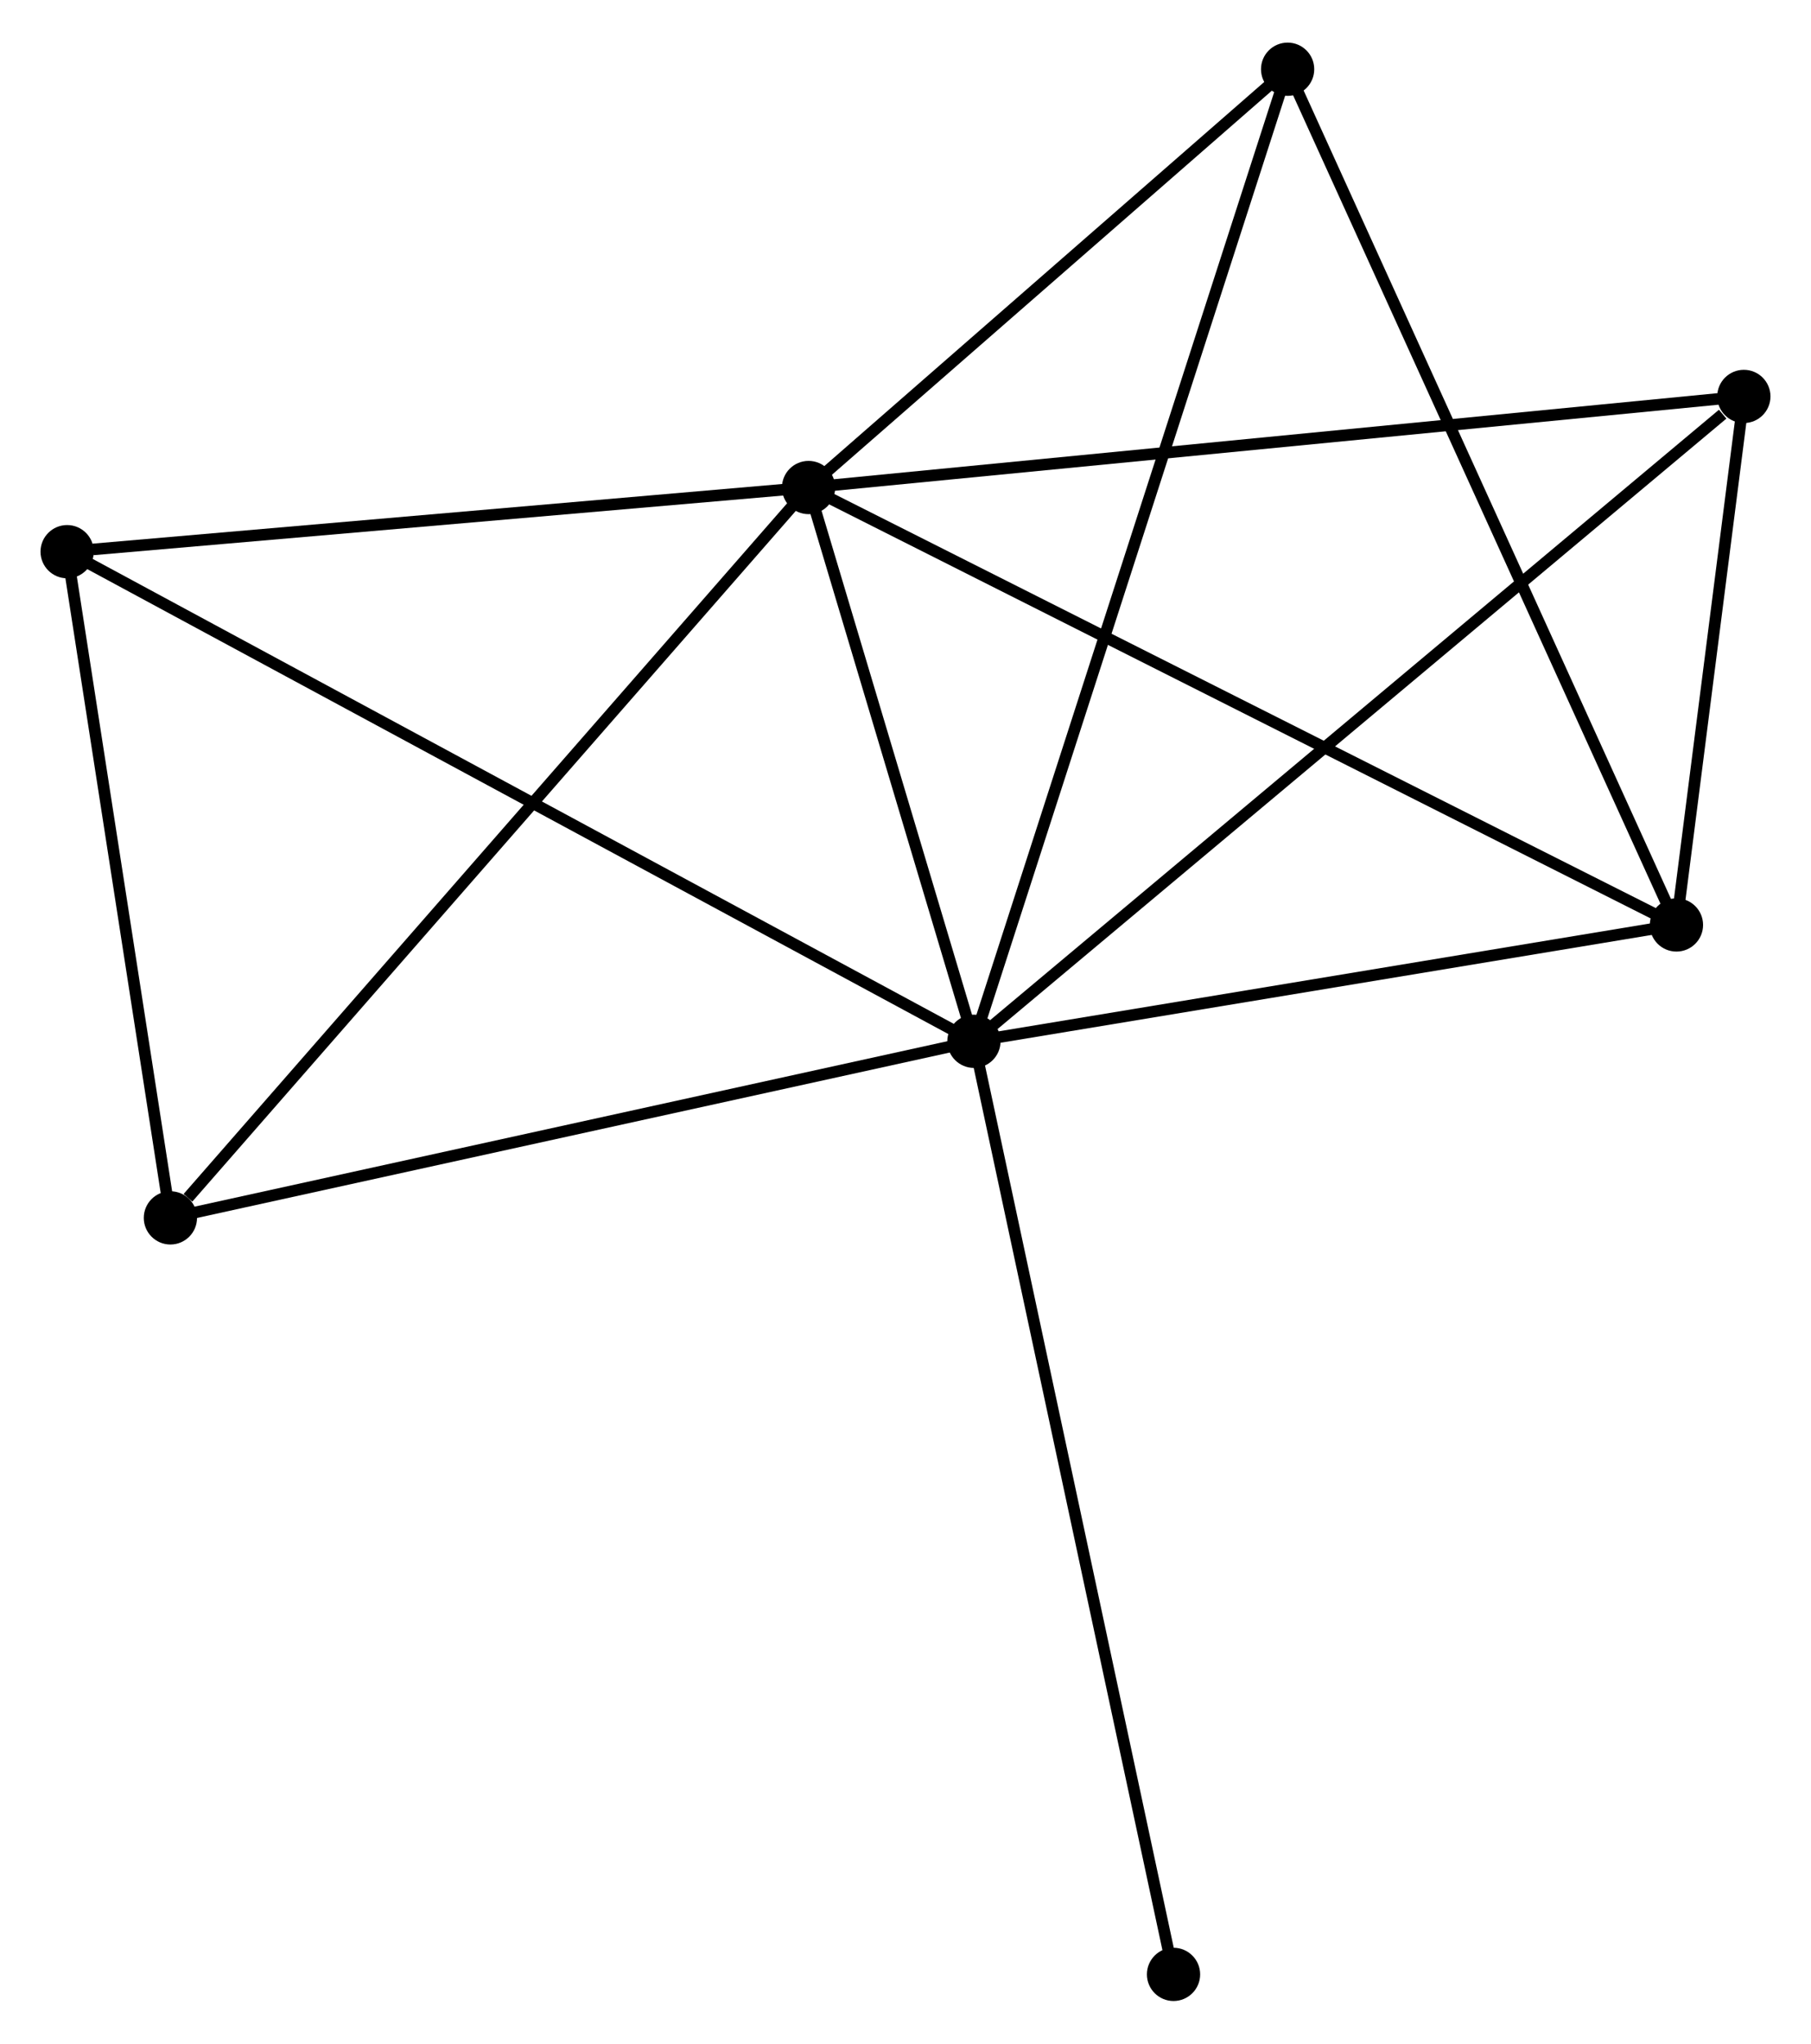 <?xml version="1.0" encoding="UTF-8" standalone="no"?>
<!DOCTYPE svg PUBLIC "-//W3C//DTD SVG 1.1//EN"
 "http://www.w3.org/Graphics/SVG/1.1/DTD/svg11.dtd">
<!-- Generated by graphviz version 2.36.0 (20140111.2315)
 -->
<!-- Title: %3 Pages: 1 -->
<svg width="156pt" height="176pt"
 viewBox="0.00 0.00 156.46 176.16" xmlns="http://www.w3.org/2000/svg" xmlns:xlink="http://www.w3.org/1999/xlink">
<g id="graph0" class="graph" transform="scale(1 1) rotate(0) translate(4 172.157)">
<title>%3</title>
<!-- 0 -->
<g id="node1" class="node"><title>0</title>
<ellipse fill="black" stroke="black" cx="80.142" cy="-82.395" rx="1.8" ry="1.8"/>
</g>
<!-- 1 -->
<g id="node2" class="node"><title>1</title>
<ellipse fill="black" stroke="black" cx="65.855" cy="-130.227" rx="1.8" ry="1.8"/>
</g>
<!-- 0&#45;&#45;1 -->
<g id="edge1" class="edge"><title>0&#45;&#45;1</title>
<path fill="none" stroke="black" d="M79.528,-84.45C77.178,-92.318 68.769,-120.47 66.451,-128.233"/>
</g>
<!-- 2 -->
<g id="node3" class="node"><title>2</title>
<ellipse fill="black" stroke="black" cx="140.836" cy="-92.444" rx="1.8" ry="1.8"/>
</g>
<!-- 0&#45;&#45;2 -->
<g id="edge2" class="edge"><title>0&#45;&#45;2</title>
<path fill="none" stroke="black" d="M82.162,-82.729C91.376,-84.255 129.388,-90.548 138.746,-92.098"/>
</g>
<!-- 3 -->
<g id="node4" class="node"><title>3</title>
<ellipse fill="black" stroke="black" cx="1.8" cy="-124.686" rx="1.8" ry="1.8"/>
</g>
<!-- 0&#45;&#45;3 -->
<g id="edge3" class="edge"><title>0&#45;&#45;3</title>
<path fill="none" stroke="black" d="M78.506,-83.278C68.31,-88.782 13.597,-118.318 3.427,-123.807"/>
</g>
<!-- 4 -->
<g id="node5" class="node"><title>4</title>
<ellipse fill="black" stroke="black" cx="146.659" cy="-138.095" rx="1.8" ry="1.8"/>
</g>
<!-- 0&#45;&#45;4 -->
<g id="edge4" class="edge"><title>0&#45;&#45;4</title>
<path fill="none" stroke="black" d="M81.786,-83.772C90.909,-91.411 135.24,-128.533 144.828,-136.562"/>
</g>
<!-- 5 -->
<g id="node6" class="node"><title>5</title>
<ellipse fill="black" stroke="black" cx="107.243" cy="-166.357" rx="1.8" ry="1.8"/>
</g>
<!-- 0&#45;&#45;5 -->
<g id="edge5" class="edge"><title>0&#45;&#45;5</title>
<path fill="none" stroke="black" d="M80.708,-84.148C84.235,-95.075 103.162,-153.714 106.68,-164.613"/>
</g>
<!-- 6 -->
<g id="node7" class="node"><title>6</title>
<ellipse fill="black" stroke="black" cx="10.722" cy="-67.142" rx="1.8" ry="1.8"/>
</g>
<!-- 0&#45;&#45;6 -->
<g id="edge6" class="edge"><title>0&#45;&#45;6</title>
<path fill="none" stroke="black" d="M78.139,-81.955C68.002,-79.728 22.445,-69.718 12.601,-67.555"/>
</g>
<!-- 7 -->
<g id="node8" class="node"><title>7</title>
<ellipse fill="black" stroke="black" cx="97.386" cy="-1.8" rx="1.8" ry="1.8"/>
</g>
<!-- 0&#45;&#45;7 -->
<g id="edge7" class="edge"><title>0&#45;&#45;7</title>
<path fill="none" stroke="black" d="M80.568,-80.403C82.954,-69.252 94.628,-14.69 96.975,-3.723"/>
</g>
<!-- 1&#45;&#45;2 -->
<g id="edge8" class="edge"><title>1&#45;&#45;2</title>
<path fill="none" stroke="black" d="M67.709,-129.293C78.082,-124.066 128.843,-98.487 139.047,-93.345"/>
</g>
<!-- 1&#45;&#45;3 -->
<g id="edge9" class="edge"><title>1&#45;&#45;3</title>
<path fill="none" stroke="black" d="M64.007,-130.067C54.818,-129.272 14.082,-125.748 4.042,-124.88"/>
</g>
<!-- 1&#45;&#45;4 -->
<g id="edge10" class="edge"><title>1&#45;&#45;4</title>
<path fill="none" stroke="black" d="M67.853,-130.421C79.032,-131.51 133.735,-136.837 144.732,-137.908"/>
</g>
<!-- 1&#45;&#45;5 -->
<g id="edge11" class="edge"><title>1&#45;&#45;5</title>
<path fill="none" stroke="black" d="M67.232,-131.429C73.516,-136.914 99.436,-159.542 105.818,-165.113"/>
</g>
<!-- 1&#45;&#45;6 -->
<g id="edge12" class="edge"><title>1&#45;&#45;6</title>
<path fill="none" stroke="black" d="M64.492,-128.668C56.931,-120.016 20.187,-77.972 12.24,-68.879"/>
</g>
<!-- 2&#45;&#45;4 -->
<g id="edge13" class="edge"><title>2&#45;&#45;4</title>
<path fill="none" stroke="black" d="M141.086,-94.405C142.044,-101.914 145.471,-128.783 146.417,-136.192"/>
</g>
<!-- 2&#45;&#45;5 -->
<g id="edge14" class="edge"><title>2&#45;&#45;5</title>
<path fill="none" stroke="black" d="M140.005,-94.271C135.358,-104.497 112.616,-154.535 108.044,-164.593"/>
</g>
<!-- 3&#45;&#45;6 -->
<g id="edge15" class="edge"><title>3&#45;&#45;6</title>
<path fill="none" stroke="black" d="M2.097,-122.771C3.451,-114.035 9.039,-77.996 10.415,-69.123"/>
</g>
</g>
</svg>
